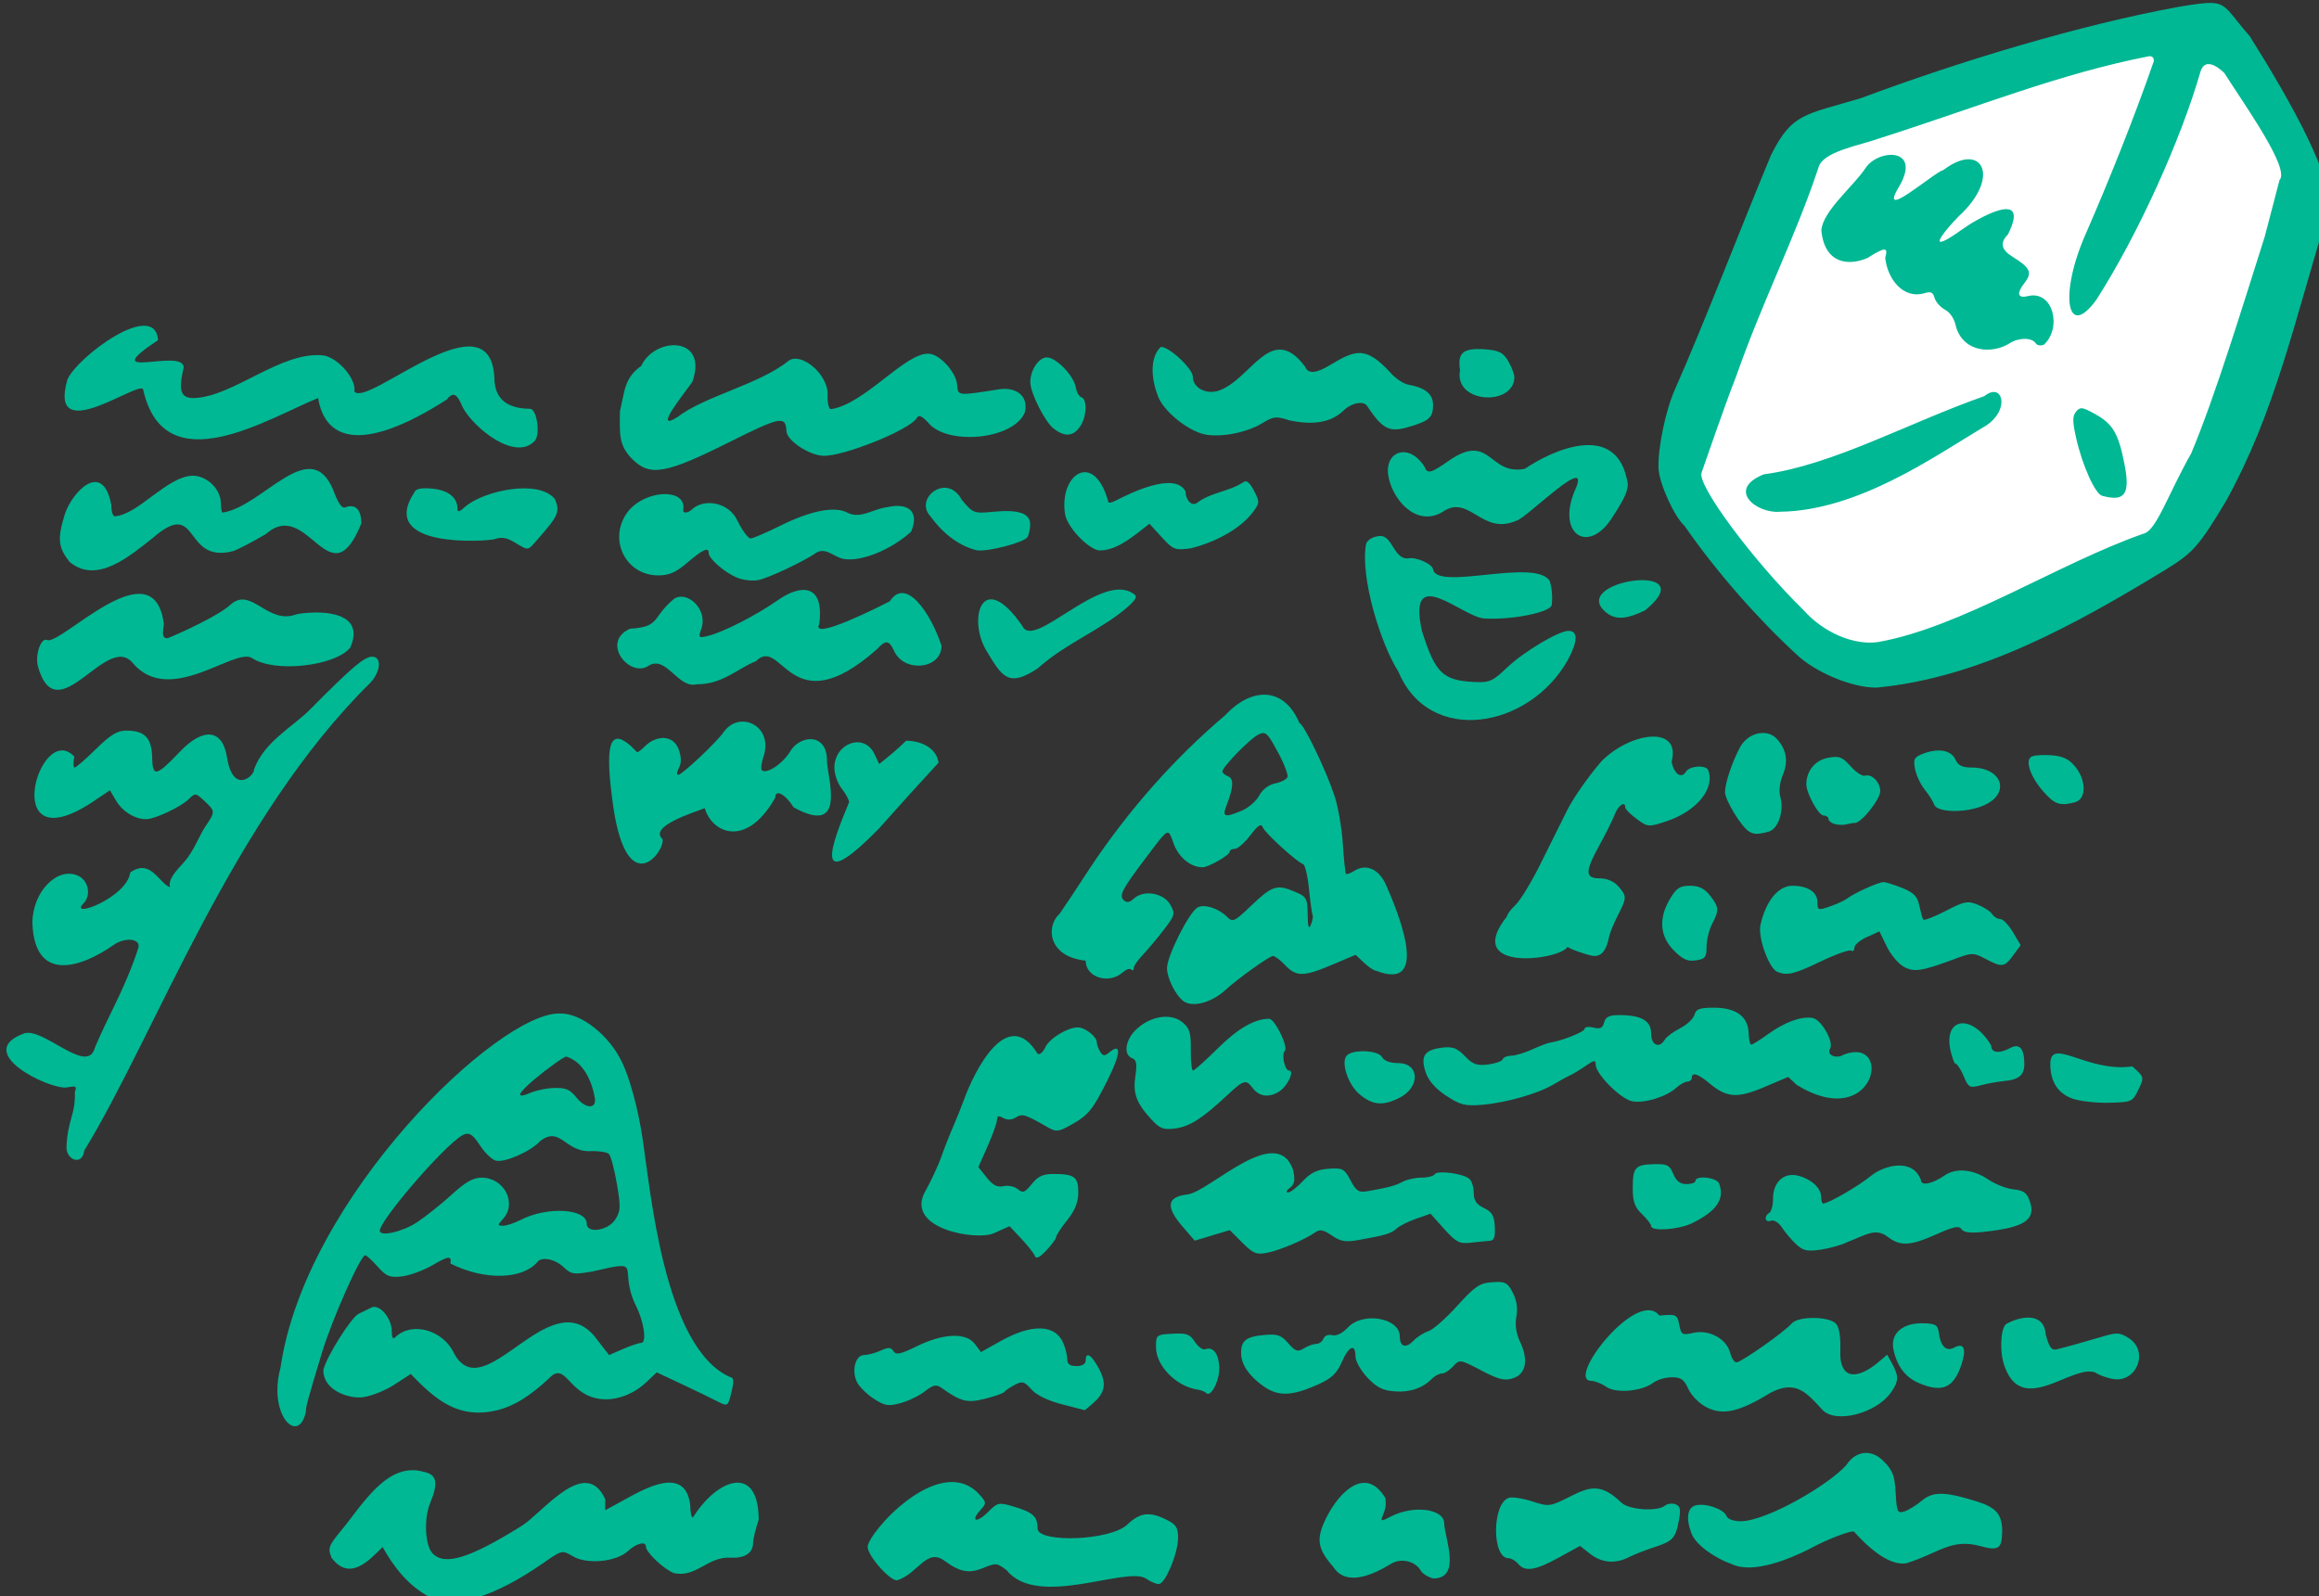 <?xml version="1.0" ?><svg height="152.656mm" viewBox="0 0 221.712 152.656" width="221.712mm" xmlns="http://www.w3.org/2000/svg">
    <rect x="0" y="0" width="221.712" height="152.656" fill="#333333" stroke="none"/>
    <path color="#000" d="m 2072.802,849.122 46.184,-122.263 145.39,-43.723 37.307,62.508 -51.042,126.041 -112.701,47.664 z" fill="#FFFFFF" overflow="visible" paint-order="fill markers stroke" transform="translate(-122.764,-1.546) matrix(0.265,0,0,0.265,-266.033,-177.597)"/>
    <path d="m 2265.211,677.09 c -2.502,-0.115 -6.003,0.394 -11.602,1.318 -36.347,6.585 -80.324,20.032 -115.07,33.026 -20.404,6.118 -24.763,5.31 -32.414,20.49 -11.579,27.864 -23.779,59.927 -34.696,84.644 -3.315,7.344 -6.192,21.16 -5.918,28.418 0.204,5.382 5.627,17.391 9.393,20.799 11.572,16.713 26.756,33.842 40.221,46.215 6.756,6.604 20.383,12.291 29.113,12.148 36.816,-3.522 70.726,-22.163 104,-42.416 10.066,-6.149 12.194,-8.545 21.881,-24.641 17.965,-32.392 24.756,-65.072 36.848,-104.154 3.508,-10.515 -13.276,-40.217 -28.111,-63.818 -7.481,-8.506 -8.141,-11.777 -13.645,-12.029 z m -22.576,19.188 c 1.135,0.01 1.601,0.601 1.596,1.752 -7.289,21.079 -16.782,44.541 -24.607,62.424 -9.618,21.797 -6.868,38.589 3.881,23.697 15.231,-23.792 30.552,-58.02 37.473,-82.07 1.423,-5.198 5.8,-2.477 8.609,0.203 8.07,12.582 23.827,34.715 19.975,38.707 l -5.328,20.398 c -7.437,23.36 -17.919,57.88 -26.611,78.398 -1.159,1.833 -4.794,8.903 -8.078,15.711 -4.683,9.71 -6.69,12.554 -9.305,13.189 -30.584,10.735 -65.588,33.743 -95.467,39.01 -8.386,1.269 -19.441,-3.062 -27.061,-11.639 -18.067,-17.726 -38.33,-44.973 -36.666,-49.459 l 4.789,-13.74 c 2.634,-7.556 6.1,-17.039 7.701,-21.072 9.544,-27.225 21.383,-50.279 29.651,-75.199 1.448,-5.975 14.979,-8.061 22.326,-10.746 34.999,-11.146 64.674,-23.26 97.122,-29.565 z m -102.397,40.344 c -4.643,6.902 -15.368,15.438 -15.98,22.475 1.146,12.062 9.671,12.997 16.637,10.029 7.415,-4.766 7.246,-3.248 6.412,-0.059 0.762,7.432 6.364,15.082 14.264,12.721 2.163,-0.686 3.022,-0.269 3.541,1.715 0.377,1.442 2.082,3.368 3.789,4.281 1.919,1.027 3.425,3.379 3.947,6.164 2.859,9.489 13.314,9.755 19.318,5.963 3.354,-2.165 8.146,-2.136 9.514,0.059 0.425,0.683 1.707,0.884 2.85,0.445 6.563,-5.897 3.507,-19.583 -5.535,-17.598 -3.904,1.021 -4.48,-0.838 -1.453,-4.686 2.932,-3.727 2.133,-5.483 -4.303,-9.469 -4.11,-2.545 -4.631,-5.053 -1.666,-8.018 8.782,-17.557 -12.248,-4.93 -15.951,-2.227 -14.616,10.51 -7.542,1.543 -1.883,-4.27 15.64,-14.271 8.543,-27.348 -5.346,-16.855 -3.881,1.171 -24.019,19.163 -16.139,6.16 8.458,-14.314 -7.428,-13.751 -12.016,-6.832 z m -648.764,76.371 c -7.29,25.388 27.316,-1.018 27.375,3.801 7.771,33.98 45.249,10.04 63.076,2.867 2.585,15.539 16.292,19.769 46.281,0.639 2.49,-3.001 3.756,-2.414 5.908,2.736 3.862,7.28 19.012,19.781 26.057,11.973 1.992,-2.4 0.663,-11.289 -1.715,-11.471 -8.216,-0.077 -12.747,-3.432 -12.92,-10.814 -1.112,-31.144 -45.825,10.59 -50.52,4.576 0.682,-4.46 -5.457,-11.79 -10.867,-12.979 -15.275,-2.034 -32.858,15.041 -47.164,15.34 -4.675,0 -5.535,-2.704 -3.541,-11.113 -0.318,-7.155 -32.329,5.557 -9.258,-9.803 -1.145,-14.896 -29.334,6.219 -32.712,14.248 z m 207.018,-4.908 c -6.247,4.338 -5.961,9.494 -7.682,16.314 -0.086,8.42 -0.456,12.367 4.488,17.311 6.332,6.332 12.073,5.326 34.912,-6.111 18.57,-9.3 20.422,-9.651 20.691,-3.938 0.156,3.304 8.007,8.564 13.178,8.83 7.174,0.369 31.375,-9.373 33.818,-13.613 0.8,-1.389 1.957,-0.801 4.893,2.482 7.689,7.436 30.495,4.977 34.158,-4.676 1.365,-6.369 -3.891,-8.983 -9.137,-8.215 -15.393,2.408 -14.999,2.449 -15.334,-1.604 -0.38,-4.591 -6.45,-11.205 -10.283,-11.205 -8.503,-0.415 -23.091,18.251 -35.281,20 -0.759,0 -1.286,-2.371 -1.172,-5.27 0.233,-7.373 -9.716,-15.585 -14.16,-12.119 -10.479,8.472 -30.279,12.7 -39.955,20.207 -9.461,5.997 2.908,-9.112 5.314,-12.664 5.945,-16.643 -13.531,-16.425 -18.449,-5.73 z m 187.387,-6.84 c -4.141,4.126 -3.268,11.918 -0.857,18.002 2.056,4.942 9.263,11.095 15.426,13.17 5.429,1.828 16.068,0.048 22.18,-3.711 4.028,-2.477 4.941,-2.569 9.771,-0.975 6.537,1.364 13.988,1.574 19.248,-3.344 2.976,-2.976 7.377,-3.917 8.74,-1.869 5.549,8.334 7.954,9.588 14.67,7.666 7.679,-2.198 9.127,-3.461 9.127,-7.973 0,-3.995 -2.731,-6.256 -8.912,-7.377 -1.839,-0.333 -4.84,-2.384 -6.668,-4.557 -8.697,-9.326 -12.294,-8.108 -21.453,-2.613 -5.231,3.19 -8.107,3.383 -9.17,0.613 -12.369,-16.422 -19.52,5.089 -31.455,8.809 -4.511,1.294 -9.01,-1.253 -9.01,-5.1 0,-2.991 -8.959,-11.261 -11.637,-10.742 z m 114.506,0.721 c -5.791,0.003 -7.372,2.072 -6.473,7.613 -2.333,12.022 19.19,13.179 19.604,2.717 0,-1.223 -0.997,-3.913 -2.217,-5.979 -1.81,-3.064 -3.314,-3.844 -8.17,-4.23 -1.004,-0.08 -1.917,-0.121 -2.744,-0.121 z m -155.541,3.027 c -2.967,0 -6.022,4.643 -5.965,9.064 0.049,3.823 5.255,14.136 8.365,16.574 3.994,3.131 7.051,2.937 9.529,-0.602 2.432,-3.473 2.754,-9.921 0.531,-10.662 -0.85,-0.283 -1.746,-1.835 -1.992,-3.447 -0.644,-4.22 -7.07,-10.928 -10.469,-10.928 z m 341.608,12.463 c -0.946,0.003 -2.09,0.455 -3.371,1.508 -27.051,9.434 -54.608,24.9 -79.615,28.225 -13.697,5.596 -2.407,14.202 5.773,13.494 28.237,-0.304 56.083,-20.128 73,-30.215 8.655,-4.602 8.31,-13.026 4.213,-13.012 z m -169.141,27.713 c -13.071,2.644 -12.295,-13.374 -27.367,-2.957 -6.568,4.63 -7.827,4.941 -8.881,2.193 -5.418,-8.554 -14.064,-5.81 -13.119,2.711 1.143,8.753 9.947,19.281 19.527,13.729 9.704,-6.94 14.135,8.55 26.711,3.094 3.346,-0.511 28.163,-25.77 21.02,-10.639 -6.305,15.482 4.758,22.535 13.09,10.25 6.946,-10.328 6.506,-12.343 5.713,-15.049 -4.541,-20.002 -26.606,-10.164 -36.694,-3.332 z m 200.795,-21.824 c -0.772,0.002 -1.292,0.418 -1.935,1.193 -1.335,1.609 -1.334,3.508 0.014,9.521 2.201,9.837 6.851,20.182 9.379,20.871 8.224,2.24 10.197,-0.569 8.053,-11.469 -2.168,-11.021 -4.157,-14.428 -10.484,-17.971 -2.626,-1.47 -4.033,-2.149 -5.025,-2.146 z m -670.635,37.648 c -0.342,0 -0.621,-1.494 -0.621,-3.322 0,-5.116 -5.007,-10.01 -10.24,-10.01 -9.39,0.391 -19.576,14.105 -28.072,14.666 -0.684,0 -1.242,-1.895 -1.242,-4.209 -3.183,-16.481 -14.383,-4.172 -16.793,3.594 -2.687,8.801 -2.379,11.82 1.748,17.066 9.961,8.319 21.969,-2.364 29.988,-8.594 17.201,-14.984 10.625,9.441 28.99,4.715 1.625,-0.502 6.978,-3.288 11.895,-6.191 15.182,-13.442 23.022,24.369 34.393,-3.797 0,-5.053 -2.154,-7.208 -5.807,-5.807 -1.224,0.47 -2.625,-1.565 -4.334,-6.293 -8.376,-20.089 -25.32,5.948 -39.904,8.182 z m 303.957,0.666 c 0.857,4.57 7.866,12.092 12.088,12.971 5.356,0.264 10.711,-3.661 14.955,-6.957 l 3.375,-2.654 4.438,4.844 c 4.206,4.592 4.76,4.801 10.615,3.998 7.886,-1.991 17.353,-6.498 22.283,-13.02 2.454,-3.306 2.473,-3.711 0.379,-7.762 -1.513,-2.926 -2.708,-3.897 -3.793,-3.076 -5.251,3.466 -11.496,3.565 -16.686,7.426 -1.862,1.468 -4.17,-0.767 -4.211,-4.076 -3.814,-7.345 -20.091,0.724 -24.355,2.904 -2.781,1.451 -3.666,1.513 -3.666,0.258 -5.298,-18.13 -17.761,-9.033 -15.422,5.145 z m -216.438,-2.791 c -2.196,1.987 -2.807,2.115 -2.807,0.588 0,-3.93 -3.401,-6.586 -9.102,-7.107 -4.036,-0.369 -5.923,0.024 -6.428,1.34 -13.517,20.562 26.332,17.624 28.877,16.918 2.478,-0.919 4.333,-0.629 7.318,1.146 5.144,3.059 4.524,3.143 8.256,-1.092 7.561,-8.579 8.163,-9.984 6.252,-14.564 -5.903,-7.302 -25.722,-2.996 -32.367,2.771 z m 167.84,3.439 c 4.024,5.63 9.811,10.591 16.686,12.27 3.524,0.732 17.067,-2.752 18.314,-4.711 0.539,-0.846 0.989,-2.904 1,-4.572 0.027,-4.034 -4.143,-5.487 -13.232,-4.611 -7.082,0.682 -7.352,0.582 -11.461,-4.312 -5.349,-9.97 -17.322,-0.476 -11.307,5.938 z m -96.082,-7.984 c -4.744,0.11 -10.676,2.607 -13.676,7.186 -6.391,9.755 0.073,22.13 11.566,22.145 3.931,0.005 6.387,-1.076 10.572,-4.658 5.553,-4.753 7.639,-5.679 7.639,-3.387 0,1.97 5.543,6.83 10,8.768 2.2,0.956 5.732,1.395 7.85,0.975 3.824,-0.758 16.648,-6.822 21.189,-10.02 3.556,-1.766 6.163,1.795 9.789,2.404 6.331,1.012 16.957,-3.314 24.172,-9.84 3.113,-7.236 -0.906,-10.557 -8.43,-8.9 -5.357,0.638 -9.795,4.46 -14.553,2.008 -4.526,-2.422 -13.215,-0.735 -24.102,4.68 -5.087,2.53 -9.953,4.611 -10.814,4.623 -0.861,0.012 -2.98,-2.827 -4.707,-6.311 -2.884,-6.565 -11.724,-8.333 -16.322,-4.273 -1.516,1.516 -3.47,1.681 -3.248,0.273 0.578,-3.658 -2.205,-5.489 -5.994,-5.662 -0.304,-0.014 -0.615,-0.017 -0.932,-0.01 z m 258.395,15.096 c -0.912,0.05 -3.991,0.416 -5.096,2.712 -2.319,11.852 5.152,36.163 11.635,46.268 11.131,26.797 47.103,20.584 61.031,-4.057 3.73,-6.854 3.843,-10.682 0.314,-10.682 -3.518,0 -16.122,7.524 -22.062,13.172 -5.34,5.077 -6.449,5.566 -11.994,5.279 -11.319,-0.586 -13.98,-3.187 -18.809,-18.393 -5.494,-24.924 14.566,-5.021 22.451,-4.523 9.975,0.61 24.078,-2.228 24.385,-4.906 0.342,-2.993 0.066,-6.13 -0.762,-8.678 -5.325,-8.283 -40.213,3.653 -42.053,-4.035 0,-1.999 -6.429,-4.826 -9.154,-4.025 -4.979,0.165 -5.566,-8.203 -9.887,-8.133 z m 82.041,28.041 c 3.221,2.282 7.149,1.928 13.537,-1.223 22.223,-18.187 -29.559,-10.577 -13.537,1.223 z m -299.252,-4.955 c -7.823,5.499 -19.904,11.685 -25.35,12.982 -3.527,0.84 -3.57,0.772 -2.156,-3.283 1.681,-6.762 -5.483,-13.094 -10.057,-10.121 -8.273,6.892 -4.746,10.139 -15.939,10.812 -10.706,4.876 -0.133,17.829 6.625,13.42 6.428,-4.184 10.714,8.388 17.52,6.629 9.303,0.118 15.389,-6.176 21.303,-8.311 9.511,-9.632 12.104,23.575 43.639,-4.307 3.15,-3.48 4.408,-3.364 6.203,0.576 3.666,8.046 17.131,6.594 17.131,-1.848 -3.935,-11.911 -12.889,-25.033 -18.664,-16.064 -4.011,2.089 -28.64,14.448 -25.465,8.244 1.947,-14.901 -6.875,-14.264 -14.789,-8.73 z m -263.646,14.553 c -2.124,-1.313 -4.41,4.554 -3.535,9.076 6.724,25.041 24.983,-12.496 34.357,-0.783 13.445,15.692 36.716,-5.838 42.98,-1.875 8.218,5.536 30.379,2.822 35.486,-3.852 6.062,-14.152 -13.429,-13.147 -19.391,-11.957 -10.652,4.069 -16.362,-10.392 -24.018,-3.322 -4.059,3.755 -17.363,9.903 -22.533,11.982 -1.736,0 -1.993,-0.96 -1.346,-5.01 -3.487,-28.185 -36.223,6.784 -42.002,5.74 z m 351.777,-5.064 c -14.629,-21.293 -19.904,-2.56 -13.012,8.857 5.632,9.351 7.884,13.455 18.545,6.33 10.041,-9.103 23.78,-14.264 32.908,-22.596 2.678,-2.482 3.031,-3.417 1.623,-4.287 -11.673,-8.302 -35.892,20.392 -40.065,11.695 z m -234.623,11 c -2.853,0 -7.327,3.802 -22.358,18.998 -6.388,6.421 -16.489,11.562 -20.232,21.551 0,1.114 -1.159,2.645 -2.574,3.402 -3.503,1.875 -6.15,-0.94 -7.229,-7.688 -1.622,-10.141 -8.469,-10.919 -17.031,-1.936 -8.555,8.976 -9.807,9.229 -9.965,2.004 -0.153,-7.016 -2.696,-9.664 -9.275,-9.664 -3.285,0 -5.745,1.49 -11.004,6.666 -3.725,3.667 -7.18,6.666 -7.68,6.666 -0.5,0 -0.553,-1.776 -0.119,-3.947 -12.477,-13.33 -27.503,38.432 6.061,16.715 l 6.785,-4.564 2.236,3.785 c 2.305,3.902 6.875,6.701 10.857,6.65 3.213,-0.041 12.581,-4.471 15.385,-7.275 2.259,-2.259 2.501,-2.23 5.623,0.703 3.998,3.756 4,3.811 0.125,9.521 -1.726,2.544 -4.123,8.868 -7.467,12.52 -3.011,3.289 -5.896,6.394 -5.08,9.121 -4.237,-1.799 -7.012,-10.472 -14.336,-5.377 -1.231,9.2 -22.418,16.918 -16.891,11.193 2.862,-2.862 1.853,-8.242 -1.873,-9.971 -7.535,-3.497 -16.549,5.783 -16.549,17.037 0.793,21.974 17.837,15.923 29.24,7.957 4.282,-3.049 10.055,-2.331 8.955,1.115 -2.099,6.579 -5.224,13.987 -9.91,23.484 -2.894,5.867 -5.683,12.016 -6.197,13.666 -3.59,7.339 -18.232,-8.422 -24.975,-6.426 -18.912,6.837 8.877,20.229 15.18,19.566 3.42,-0.684 3.851,-0.465 3.029,1.531 0.271,8.509 -2.627,9.972 -3.023,19.994 -0.066,4.723 5.78,6.833 6.404,1.254 25.922,-42.453 53.307,-119.642 103.246,-168.871 3.724,-4.042 4.179,-9.383 0.641,-9.383 z m 443.617,37.596 c -4.653,5.356 -10.261,13.338 -12.461,17.738 -2.2,4.4 -6.603,13.25 -9.785,19.666 -3.182,6.416 -7.175,12.969 -8.873,14.564 -1.698,1.595 -3.088,3.461 -3.088,4.145 -16.267,20.492 19.239,15.762 21.842,10.997 0.794,0.794 8.007,3.294 9.615,3.294 2.832,0 4.443,-2.098 5.41,-7.051 0.256,-1.312 1.666,-4.74 3.133,-7.615 3.273,-6.415 3.281,-6.885 0.178,-10.463 -1.559,-1.798 -4.052,-2.871 -6.668,-2.871 -5.402,0 -5.428,-2.394 -0.133,-12 2.223,-4.033 4.681,-8.983 5.463,-11 1.313,-3.389 3.826,-5.086 3.826,-2.584 0,0.596 1.849,2.449 4.107,4.119 3.993,2.952 4.285,2.978 10.565,0.924 11.002,-3.599 17.81,-11.844 15.262,-18.484 -0.775,-2.021 -6.698,-1.637 -8.031,0.52 -1.675,2.711 -4.333,0.847 -5.172,-3.627 3.453,-13.185 -14.622,-10.77 -25.189,-0.271 z M 1909.25,934.064 c -18.59,15.716 -35.039,34.516 -48.478,54.625 -4.147,6.4 -9.248,14.097 -11.336,17.104 -4.875,4.215 -4.511,15.429 9.414,16.887 0,6.079 8.387,8.69 13.441,4.186 1.159,-1.033 2.51,-1.477 3,-0.986 0.49,0.49 0.893,0.273 0.893,-0.482 0,-0.756 1.375,-2.805 3.057,-4.555 1.682,-1.75 5.094,-5.808 7.58,-9.018 4.271,-5.512 4.412,-6.029 2.566,-9.334 -2.367,-4.238 -9.534,-5.484 -13.08,-2.275 -1.694,1.533 -2.683,1.684 -3.787,0.58 -1.672,-1.672 -0.475,-3.946 7.981,-15.135 8.583,-11.358 7.965,-11.043 10.107,-5.166 1.792,4.915 6.178,8.498 10.4,8.498 2.177,0 9.823,-4.405 9.834,-5.666 0,-0.55 0.837,-1 1.85,-1 1.013,0 3.521,-2.199 5.572,-4.889 2.817,-3.693 3.914,-4.394 4.49,-2.859 0.757,2.019 12.111,12.378 14.551,13.277 0.702,0.259 1.655,4.309 2.119,9 0.464,4.691 1.049,8.89 1.301,9.332 0.252,0.443 -0.025,2.006 -0.615,3.473 -0.777,1.931 -1.098,0.924 -1.166,-3.648 -0.089,-5.978 -0.354,-6.425 -4.975,-8.355 -6.187,-2.585 -7.931,-1.984 -15.629,5.393 -5.77,5.529 -6.45,5.841 -8.424,3.867 -3.153,-3.153 -8.272,-4.792 -10.707,-3.43 -3.043,1.703 -11.009,17.53 -11.02,21.887 -0.01,3.588 3.157,9.919 5.963,11.934 3.304,2.373 10.204,0.511 15.191,-4.098 4.246,-3.924 15.827,-12.217 17.061,-12.217 0.722,0 2.723,1.501 4.445,3.334 3.966,4.221 6.669,4.188 17.023,-0.207 l 8.357,-3.547 3.062,2.877 c 1.684,1.582 3.644,2.877 4.355,2.877 20.608,8.064 6.774,-23.584 3.592,-30.93 -2.534,-5.742 -7.133,-7.83 -11.389,-5.172 -1.427,0.891 -2.809,1.405 -3.072,1.143 -0.263,-0.263 -0.774,-5.086 -1.135,-10.719 -0.361,-5.632 -1.693,-13.409 -2.961,-17.281 -3.057,-9.338 -11.256,-26.375 -12.693,-26.375 -5.438,-13.087 -17.063,-13.293 -26.74,-2.928 z m -180.877,5.967 c -2.488,3.676 -15.148,15.61 -16.572,15.621 -0.576,0.005 -0.438,-1.133 0.309,-2.527 0.93,-1.737 0.904,-3.837 -0.082,-6.668 -2.122,-5.614 -8.228,-4.932 -11.957,-1.354 -1.528,1.528 -2.916,2.578 -3.084,2.334 -10.822,-11.542 -11.594,-1.466 -8.496,20.223 5.196,33.982 18.819,15.234 17.691,11.143 -5.013,-4.548 10.935,-9.46 15.238,-11.143 2.665,9.059 15.016,14.562 25.428,-3.762 0,-3.254 3.58,-1.389 6.644,3.461 19.234,10.629 12.309,-10.326 12.021,-16.523 0.231,-10.539 -9.636,-9.608 -13.162,-3.832 -2.685,4.55 -8.687,8.582 -10.33,6.939 -0.448,-0.448 -0.17,-2.667 0.619,-4.932 3.64,-11.176 -8.651,-16.75 -14.268,-8.98 z m 374.783,0.48 c -3.124,0.003 -6.465,1.87 -8.238,5.184 -2.901,5.423 -5.402,12.927 -5.402,16.207 0,2.753 5.753,12.271 8.504,14.07 1.821,1.192 3.255,1.228 7.166,0.18 3.522,-0.944 5.713,-7.41 4.27,-12.6 -0.571,-2.054 -0.216,-5.195 0.879,-7.799 2.098,-4.99 1.38,-9.33 -2.174,-13.145 -1.332,-1.43 -3.129,-2.099 -5.004,-2.098 z m -180.381,0.035 c 1.464,-0.095 2.501,1.502 5.34,6.744 2.27,4.191 3.867,8.304 3.547,9.139 -0.32,0.835 -2.312,1.863 -4.426,2.285 -2.331,0.466 -4.605,2.196 -5.781,4.396 -1.067,1.995 -3.869,4.435 -6.229,5.422 -6.327,2.646 -7.195,2.353 -5.555,-1.873 2.526,-6.51 2.691,-9.682 0.543,-10.506 -1.117,-0.429 -2.031,-1.214 -2.031,-1.744 0,-1.62 9.814,-11.717 12.902,-13.275 0.666,-0.336 1.201,-0.556 1.69,-0.588 z m -128.148,2.787 c -0.205,-0.005 -0.399,0.012 -0.6,0.016 -3.038,3.017 -6.314,5.727 -9.672,8.367 l -1.762,-3.695 c -3.667,-7.686 -14.41,-3.888 -14.41,5.094 0,2.268 1.199,5.649 2.666,7.514 1.467,1.865 2.654,4.059 2.639,4.877 -5.898,14.25 -14.029,34.767 10.799,9.496 7.344,-8.292 14.873,-16.604 21.477,-23.752 -0.711,-5.386 -6.359,-7.797 -11.137,-7.912 z m 372.092,3.506 c -1.69,-0.022 -3.619,0.348 -5.66,1.129 -3.337,1.277 -3.694,1.943 -2.984,5.57 0.443,2.266 2.021,5.62 3.506,7.453 1.485,1.833 3.014,4.255 3.398,5.381 0.992,2.907 11.413,3.1 17.811,0.328 9.87,-4.276 6.874,-13.709 -4.356,-13.709 -3.343,0 -4.845,-0.748 -5.803,-2.895 -0.937,-2.101 -3.095,-3.222 -5.912,-3.258 z m 38.168,1.639 c -2.259,-0.006 -4.235,0.225 -4.867,0.615 -2.332,1.441 -0.333,7.241 4.32,12.541 h 0.01 c 4.142,4.717 5.979,5.333 11.508,3.852 4.043,-1.085 4.042,-7.861 -0.012,-12.83 -2.252,-2.761 -4.393,-3.774 -8.643,-4.09 -0.777,-0.058 -1.561,-0.086 -2.314,-0.088 z m -75.688,0.684 c -0.723,0.017 -1.555,0.137 -2.576,0.328 -4.594,0.862 -7.773,4.754 -7.773,9.52 0,3.303 4.425,11.316 6.248,11.316 0.964,0 1.752,0.557 1.752,1.236 0,0.68 1.051,1.509 2.334,1.842 v -0.002 c 1.283,0.334 3.133,0.379 4.109,0.1 0.977,-0.28 2.359,-0.51 3.074,-0.51 2.344,0 9.148,-8.529 9.148,-11.467 0,-3.26 -3.101,-6.386 -5.531,-5.576 -0.892,0.297 -3.206,-1.233 -5.143,-3.4 -2.296,-2.57 -3.474,-3.437 -5.643,-3.387 z m 17.492,45.164 c -1.76,0 -10.496,3.935 -12.996,5.853 -1.002,0.769 -3.853,2.094 -6.334,2.947 -4.286,1.473 -4.512,1.394 -4.512,-1.578 0,-3.62 -3.483,-5.889 -9.039,-5.889 -5.099,0 -9.628,5.564 -11.512,14.141 -0.99,4.508 3.053,15.72 6.107,16.939 3.569,1.424 6.039,0.83 15.6,-3.752 5.362,-2.57 10.295,-4.335 10.963,-3.922 0.668,0.413 1.215,-0.06 1.215,-1.051 0,-0.991 2.031,-2.72 4.514,-3.846 l 4.514,-2.047 2.648,5.451 c 1.457,2.998 4.253,6.311 6.215,7.361 3.774,2.02 6.417,1.582 19.156,-3.166 5.288,-1.971 6.034,-1.96 10,0.141 6.208,3.288 7.024,3.209 10.131,-0.992 l 2.807,-3.797 -2.791,-4.731 c -1.535,-2.602 -3.601,-4.73 -4.592,-4.73 -0.991,0 -2.283,-0.786 -2.869,-1.746 -0.586,-0.96 -2.918,-2.491 -5.182,-3.404 -3.711,-1.497 -4.861,-1.274 -11.68,2.264 -4.16,2.158 -7.787,3.541 -8.061,3.072 -0.274,-0.469 -0.905,-2.753 -1.402,-5.074 -0.712,-3.323 -2.028,-4.669 -6.184,-6.332 -2.903,-1.162 -5.926,-2.113 -6.717,-2.113 z m -69.807,1.334 c -3.672,0 -4.921,0.818 -7.236,4.742 -4.148,7.03 -3.691,13.394 1.332,18.531 3.218,3.291 4.986,4.101 8,3.658 3.366,-0.494 3.869,-1.136 3.869,-4.932 0,-2.4 0.897,-6.081 1.992,-8.182 2.613,-5.011 2.531,-6.128 -0.756,-10.307 -1.997,-2.538 -3.995,-3.512 -7.201,-3.512 z m 8.639,44 c -5.147,0 -6.489,0.488 -7.029,2.553 -0.367,1.404 -2.688,3.583 -5.156,4.846 -2.468,1.262 -4.968,3.115 -5.555,4.115 -1.981,3.38 -4.934,2.056 -4.934,-2.213 0,-4.597 -3.545,-6.635 -11.545,-6.635 -3.576,0 -4.871,0.637 -5.399,2.654 -0.532,2.036 -1.435,2.468 -3.875,1.855 -1.75,-0.439 -3.182,-0.228 -3.182,0.469 0,1.08 -8.505,4.44 -12.666,5.004 -0.733,0.099 -3.564,1.193 -6.291,2.432 -2.726,1.239 -6.126,2.252 -7.555,2.252 -1.429,0 -2.798,0.579 -3.043,1.285 -0.244,0.706 -2.634,1.554 -5.309,1.883 -3.989,0.491 -5.485,-0.052 -8.326,-3.018 -2.77,-2.891 -4.391,-3.508 -8.09,-3.076 -6.452,0.753 -8.01,3.002 -6.096,8.803 1.024,3.104 3.48,5.933 7.396,8.527 5.067,3.357 6.819,3.805 12.92,3.311 8.539,-0.693 20.277,-4.018 25.725,-7.289 2.2,-1.321 4.9,-2.804 6,-3.297 1.1,-0.492 3.651,-2.038 5.668,-3.436 3.134,-2.171 3.666,-2.237 3.666,-0.453 0,3.326 8.982,12.358 13.111,13.184 4.343,0.869 12.306,-1.546 15.938,-4.832 1.372,-1.242 3.198,-2.258 4.057,-2.258 0.859,0 1.56,-0.601 1.56,-1.334 0,-2.2 2.238,-1.522 6.322,1.914 6.266,5.273 10.091,5.545 19.82,1.41 l 8.646,-3.676 3.066,2.881 c 28.501,17.484 34.979,-17.934 16.918,-10.904 -2.663,1.663 -6.249,0.099 -4.873,-2.127 1.5,-2.428 -3.173,-10.628 -6.348,-11.139 -4.095,-0.659 -10.049,1.519 -16.086,5.883 -2.86,2.067 -5.56,3.756 -6,3.756 -0.44,0 -0.868,-1.91 -0.953,-4.242 -0.216,-5.946 -4.541,-9.088 -12.506,-9.088 z m -416.391,2.094 c -21.956,-0.623 -91.936,66.183 -100.803,127.986 -4.59,16.902 6.593,28.127 9.185,15.69 0,-1.816 0.693,-4.361 5.746,-21.104 3.641,-12.063 13.961,-35.334 15.67,-35.334 0.445,0 2.46,1.852 4.475,4.113 3.159,3.546 4.367,4.03 8.783,3.519 2.817,-0.325 7.868,-2.201 11.225,-4.168 5.571,-3.265 6.715,-3.35 6.26,-0.465 12.673,6.331 25.935,5.56 31.199,-0.369 1.39,-2.25 6.35,-1.409 9.576,1.621 2.864,2.69 3.702,2.809 10.754,1.541 18.965,-4.453 8.576,-1.399 15.469,12.607 2.814,5.561 3.882,13.142 1.863,13.225 -0.927,0.038 -3.926,1.044 -6.664,2.232 l -4.979,2.162 -5.287,-6.819 c -16.47,-19.605 -39.965,26.621 -50.731,6.01 -3.882,-8.143 -14.973,-11.394 -20.926,-5.777 -1.022,1.022 -1.434,0.475 -1.434,-1.91 0,-4.851 -4.446,-10.074 -7.361,-8.648 -1.267,0.62 -3.337,1.631 -4.6,2.248 -2.703,1.321 -11.57,15.408 -12.721,20.211 -0.235,7.31 9.025,10.523 14.184,9.91 3.021,-0.38 8.158,-2.424 11.416,-4.543 l 5.924,-3.854 c 9.378,9.795 17.473,16.431 31.492,13.024 5.947,-1.585 11.401,-4.97 18.289,-11.354 6.537,-7.048 6.851,7.169 20.453,7.482 5.296,0 10.663,-2.268 14.879,-6.289 l 3.621,-3.455 9.045,4.254 c 4.975,2.339 10.721,5.117 12.768,6.174 4.002,2.067 3.967,2.098 5.525,-5.016 0.545,-2.487 0.259,-3.681 -0.889,-3.709 -24.027,-10.766 -28.749,-68.161 -31.633,-86.625 -1.632,-10.501 -4.482,-21.017 -7.301,-26.939 -4.766,-10.013 -14.956,-17.862 -22.475,-17.633 z m 218.857,1.182 c -3.581,-0.067 -7.614,1.49 -10.807,4.469 -4.013,3.745 -4.855,9.215 -1.609,10.461 1.607,0.617 1.869,2.032 1.203,6.473 -0.942,6.28 0.379,9.808 5.902,15.771 2.956,3.193 4.279,3.683 8.467,3.133 5.219,-0.685 9.859,-3.645 18.684,-11.916 6.059,-5.679 6.856,-5.908 9.277,-2.666 2.349,3.146 5.984,3.584 9.672,1.168 2.981,-1.953 5.52,-7.502 3.434,-7.502 -1.548,0 -2.792,-5.771 -1.52,-7.043 1.383,-1.383 -3.602,-11.623 -5.658,-11.623 -5.199,0 -11.249,3.475 -18.426,10.586 -4.486,4.445 -8.548,8.08 -9.027,8.08 -0.48,0 -0.842,-3.352 -0.803,-7.449 0.06,-6.288 -0.424,-7.849 -3.109,-10.025 -1.544,-1.252 -3.531,-1.876 -5.68,-1.916 z m 284.322,16.725 c 0.738,0 2.199,2.055 3.248,4.566 1.8,4.308 2.154,4.5 6.266,3.418 2.397,-0.631 6.157,-1.313 8.357,-1.516 5.429,-0.5 7.337,-2.143 7.312,-6.299 -0.032,-5.451 -1.777,-7.396 -5.057,-5.641 -4.068,2.177 -6.924,1.788 -6.924,-0.942 -7.645,-12.838 -19.72,-9.735 -13.203,6.412 z m -316.438,-12.889 c -3.634,0.061 -10.12,3.969 -11.568,7.148 -0.808,1.773 -2.065,2.854 -2.795,2.402 -10.81,-17.871 -22.823,6.135 -26.621,16.67 -0.929,2.567 -2.738,7.067 -4.019,10 -1.281,2.933 -3.159,7.735 -4.172,10.668 -1.013,2.933 -3.794,8.84 -6.18,13.127 -5.992,12.935 19.156,16.937 25.117,14.301 l 5.744,-2.572 4.277,4.537 c 2.353,2.495 4.55,5.302 4.881,6.238 0.403,1.139 1.766,0.467 4.123,-2.033 1.936,-2.054 3.522,-4.222 3.522,-4.816 0,-0.595 1.8,-3.347 4,-6.115 2.841,-3.575 4,-6.485 4,-10.041 0,-5.596 -1.409,-6.625 -9.059,-6.625 -3.671,0 -5.541,0.876 -7.734,3.627 -2.485,3.116 -3.195,3.378 -5.033,1.852 -1.177,-0.977 -3.497,-1.462 -5.156,-1.078 -2.215,0.512 -3.823,-0.311 -6.043,-3.092 l -3.023,-3.789 3.357,-7.594 c 1.847,-4.176 3.357,-8.447 3.357,-9.492 0,-1.39 0.603,-1.562 2.246,-0.643 1.456,0.815 3.064,0.746 4.568,-0.193 2.35,-1.468 3.253,-1.184 11.695,3.666 2.793,1.604 3.76,1.5 8,-0.861 6.531,-3.639 8.049,-5.506 13.635,-16.775 4.598,-9.276 4.746,-13.131 0.363,-9.494 -1.667,1.383 -2.268,1.343 -3.256,-0.219 -0.666,-1.053 -1.22,-2.591 -1.23,-3.418 -0.026,-1.889 -3.642,-4.952 -6.311,-5.344 -0.214,-0.032 -0.443,-0.045 -0.685,-0.041 z m 350.994,13.294 c 0.029,6.298 2.728,10.491 7.981,12.398 2.567,0.932 8.488,1.606 13.156,1.498 8.263,-0.191 8.546,-0.318 10.643,-4.715 2.147,-4.503 2.139,-4.53 -2.178,-8.387 -16.638,2.257 -29.612,-10.96 -29.602,-0.795 z m -248.117,-4.699 c -2.365,0.022 -4.644,0.501 -5.637,1.494 -2.324,2.324 0.321,10.493 4.549,14.051 4.675,3.933 8.383,4.274 14.312,1.316 7.674,-3.828 7.429,-12.568 -0.352,-12.568 -2.946,0 -5.098,-0.813 -5.887,-2.223 -0.767,-1.37 -3.946,-2.099 -6.986,-2.07 z m -287.324,1.92 c 6.12,1.873 9.234,8.664 10.352,14.99 0.622,4.04 -3.327,3.927 -6.641,-0.191 -2.413,-2.999 -3.921,-3.622 -8.344,-3.445 -2.968,0.118 -7.17,1.1 -9.338,2.182 -10.089,3.674 12.149,-13.312 13.971,-13.535 z m -35.752,27.863 c 1.496,-0.04 2.785,1.321 4.828,4.439 1.657,2.529 4.162,4.9 5.566,5.268 3.165,0.829 12.651,-3.372 16.02,-7.094 7.22,-5.542 8.852,3.954 17.994,3.672 3.039,-0.119 6.081,0.339 6.762,1.02 0.68,0.68 1.97,5.517 2.867,10.746 1.451,8.46 1.38,9.889 -0.646,12.982 -2.615,3.99 -10.217,5.064 -10.217,1.443 0,-5.489 -14.274,-6.33 -23.803,-1.402 -2.235,1.156 -5.088,2.102 -6.338,2.102 -2.117,0 -2.124,-0.166 -0.066,-2.438 5.166,-5.708 0.392,-14.896 -7.74,-14.896 -3.025,0 -5.864,1.611 -10.748,6.096 -3.651,3.352 -9.291,7.852 -12.533,10 -5.248,3.477 -13.438,5.331 -13.438,3.043 0,-3.456 20.098,-27.172 28.365,-33.471 1.256,-0.957 2.229,-1.486 3.127,-1.51 z m 260.023,21.889 c -7.574,0.832 -8.136,4.389 -1.844,11.67 l 4.338,5.021 6.326,-1.904 6.326,-1.904 4.529,4.529 c 3.944,3.944 5.108,4.415 9.002,3.641 4.605,-0.916 13.487,-4.692 17.297,-7.356 1.687,-1.179 2.996,-0.931 6,1.139 3.168,2.182 4.895,2.461 9.842,1.586 9.446,-1.671 11.691,-2.356 13.574,-4.137 0.968,-0.916 4.103,-2.487 6.967,-3.492 l 5.207,-1.828 4.924,5.494 c 4.265,4.76 5.53,5.427 9.459,4.979 2.495,-0.285 5.562,-0.586 6.814,-0.668 1.769,-0.116 2.215,-1.262 2,-5.133 -0.221,-3.985 -1.014,-5.337 -3.945,-6.74 -2.72,-1.302 -3.666,-2.728 -3.666,-5.519 0,-2.07 -0.749,-4.353 -1.666,-5.074 -2.407,-1.894 -11.482,-3.062 -12.389,-1.594 -0.423,0.685 -2.572,1.244 -4.777,1.244 -2.205,0 -5.21,0.643 -6.676,1.428 -2.68,1.434 -5.109,2.098 -12.492,3.412 -3.506,0.624 -4.3,0.146 -6.438,-3.869 -2.244,-4.215 -2.876,-4.549 -7.92,-4.189 -4.096,0.292 -6.446,1.42 -9.297,4.471 -2.098,2.245 -4.498,4.082 -5.334,4.082 -0.836,0 -0.537,-0.749 0.666,-1.666 1.676,-1.277 1.96,-2.75 1.209,-6.295 -5.796,-17.414 -29.738,7.328 -38.037,8.674 z m 169.709,-10.926 c -0.494,-0.01 -1.043,-5e-4 -1.654,0.02 -6.727,0.183 -7.527,1.129 -7.527,8.859 0,4.655 0.744,6.705 3.312,9.141 1.821,1.727 3.311,3.678 3.311,4.334 0,2.021 10,1.319 14.795,-1.039 8.885,-4.368 11.865,-8.758 9.729,-14.326 -0.847,-2.206 -8.523,-3.054 -8.523,-0.941 0,0.642 -1.458,1.166 -3.24,1.166 -2.279,0 -3.692,-1.089 -4.762,-3.672 -1.168,-2.819 -1.98,-3.503 -5.439,-3.541 z m 76.889,4.143 c -4.834,3.918 -15.461,10.07 -17.395,10.07 -0.396,0 -0.719,-1.106 -0.719,-2.459 0,-3.132 -3.611,-6.404 -8.387,-7.596 -5.024,-1.254 -8.947,2.334 -8.947,8.184 0,2.41 -0.601,4.752 -1.334,5.205 -2.056,1.27 -1.577,3.711 0.566,2.889 1.096,-0.421 2.784,0.622 3.992,2.465 1.151,1.756 3.445,4.461 5.1,6.012 2.516,2.358 3.988,2.675 8.992,1.932 3.29,-0.488 7.61,-1.731 9.6,-2.76 6.287,-2.354 9.95,-5.285 14.418,-1.871 4.492,3.513 8.201,3.324 17.611,-0.898 6.162,-2.765 8.181,-3.182 8.998,-1.859 0.723,1.169 3.097,1.495 7.555,1.037 15.256,-1.569 19.492,-4.347 17.094,-11.209 -1.031,-2.95 -2.259,-3.829 -5.834,-4.172 -2.49,-0.239 -6.671,-1.888 -9.287,-3.666 -5.3,-3.602 -11.526,-4.168 -15.508,-1.412 -4.555,3.153 -8.629,3.947 -8.629,1.682 -2.976,-8.098 -13.309,-5.265 -17.887,-1.572 z m -135.16,38.389 c -0.474,0.012 -0.999,0.041 -1.584,0.08 -4.555,0.305 -6.239,1.441 -12.688,8.566 -4.089,4.519 -8.766,8.625 -10.393,9.125 -1.626,0.499 -4.042,2.048 -5.369,3.439 -2.736,2.87 -4.92,2.19 -4.92,-1.531 0,-6.757 -13.281,-9.065 -18.738,-3.256 -1.962,2.088 -4.151,3.163 -5.648,2.771 -1.372,-0.359 -2.763,0.191 -3.172,1.256 -0.4,1.043 -1.572,1.897 -2.603,1.897 -1.032,0 -3.037,0.727 -4.459,1.615 -2.209,1.38 -3.03,1.107 -5.648,-1.877 -2.639,-3.008 -3.886,-3.415 -8.998,-2.928 -6.216,0.593 -8.043,2.083 -7.998,6.524 0.041,4.055 2.768,8.129 7.932,11.844 5.411,3.893 10.353,3.735 20.062,-0.644 4.643,-2.094 6.594,-3.96 8.33,-7.967 2.535,-5.852 4.941,-6.868 4.941,-2.086 0,1.731 1.949,5.2 4.332,7.709 3.369,3.546 5.575,4.649 9.91,4.949 5.497,0.382 9.988,-1.177 13.492,-4.682 0.984,-0.984 2.553,-1.789 3.486,-1.789 0.934,0 2.752,-1.163 4.039,-2.586 2.306,-2.549 2.455,-2.527 10.1,1.48 6.393,3.351 8.422,3.846 11.533,2.816 4.656,-1.542 5.603,-6.569 2.478,-13.152 -1.415,-2.98 -1.868,-6.109 -1.315,-9.061 0.559,-2.981 0.12,-5.909 -1.295,-8.646 -1.67,-3.229 -2.492,-3.948 -5.809,-3.867 z m 62.305,11.879 c -0.905,0.01 -2.079,0.101 -3.625,0.236 -7.861,-10.197 -33.951,23.367 -24.596,23.566 1.303,0 3.743,0.963 5.422,2.139 3.535,2.476 12.872,1.661 17.027,-1.484 1.382,-1.047 4.355,-1.922 6.606,-1.945 3.329,-0.034 4.448,0.749 6,4.199 1.081,2.403 3.944,5.283 6.607,6.643 5.879,3.002 11.784,1.663 22.949,-5.203 9.253,-4.905 13.159,-0.011 18.809,6.088 4.601,5.084 19.286,1.413 24.688,-6.172 2.907,-4.083 2.974,-5.932 0.381,-10.65 l -1.678,-3.055 -4.037,3.396 c -8.168,6.314 -13.187,4.39 -12.9,-4.584 0.194,-4.913 -0.344,-8.552 -1.465,-9.902 -2.346,-2.827 -13.798,-2.924 -16.111,-0.137 -2.361,2.844 -18.203,14.002 -19.881,14.002 -0.771,0 -1.794,-1.558 -2.272,-3.461 -1.257,-5.006 -7.568,-8.473 -13.139,-7.217 -4.154,0.937 -4.497,0.748 -5.225,-2.891 -0.564,-2.818 -0.846,-3.588 -3.561,-3.568 z m 121.34,3.397 c -2.008,2.122 -2.2,10.661 -0.344,15.315 6.449,18.046 24.504,-1.211 32.746,2.109 0.916,0.738 3.576,1.749 5.912,2.248 8.715,1.863 13.604,-9.771 6.156,-14.65 -3.11,-2.038 -4.332,-2.14 -9,-0.758 -7.397,2.19 -14.271,4.109 -17.094,4.775 -1.829,0.432 -2.712,-0.768 -3.939,-5.357 -0.626,-8.69 -9.977,-6.338 -14.438,-3.682 z m -29.932,-0.371 c -7.327,-0.153 -11.749,3.769 -10.582,9.387 1.247,6.001 4.254,10.04 9.016,12.111 8.54,3.715 12.715,1.923 15.555,-6.682 1.854,-5.617 0.867,-7.923 -2.596,-6.07 -2.917,1.561 -4.909,-0.327 -5.598,-5.303 -0.401,-2.9 -1.155,-3.346 -5.795,-3.443 z m -318.346,1.859 c -3.837,-0.088 -8.686,1.406 -14.211,4.492 l -7.225,4.035 -2.236,-2.965 c -3.132,-4.152 -11.293,-3.829 -20.801,0.822 -5.983,2.927 -7.641,3.28 -8.541,1.824 -0.896,-1.451 -1.804,-1.492 -4.607,-0.215 -1.92,0.875 -4.598,1.59 -5.951,1.59 -3.088,0 -4.602,5.401 -2.689,9.592 0.772,1.692 3.494,4.443 6.049,6.115 4.045,2.647 5.304,2.862 9.76,1.662 2.814,-0.758 6.769,-2.676 8.787,-4.264 2.926,-2.302 4.108,-2.574 5.84,-1.346 7.206,5.113 9.329,5.656 15.818,4.049 3.494,-0.865 6.653,-1.986 7.019,-2.49 0.367,-0.505 2.06,-1.652 3.762,-2.549 2.713,-1.429 3.453,-1.225 6,1.654 1.81,2.046 5.924,4.057 10.906,5.334 4.4,1.128 8.118,2.094 8.264,2.147 0.146,0.053 1.797,-1.323 3.668,-3.057 3.995,-3.703 4.279,-7.089 1.068,-12.73 -2.52,-4.428 -4.334,-5.314 -4.334,-2.117 0,1.244 -1.26,2 -3.334,2 -2.418,0 -3.332,-0.715 -3.332,-2.603 0,-1.432 -0.691,-4.121 -1.535,-5.975 -1.479,-3.247 -4.307,-4.918 -8.145,-5.006 z m 49.371,1.836 c -0.52,0.01 -1.091,0.036 -1.723,0.072 -5.861,0.338 -5.955,0.418 -5.92,5.01 0.05,6.63 7.366,14.034 14.969,15.15 1.231,0.181 2.651,0.743 3.156,1.248 1.748,1.748 5.001,-4.928 4.686,-9.613 -0.324,-4.807 -2.298,-7.207 -5.092,-6.186 -0.861,0.315 -2.529,-0.895 -3.705,-2.689 -1.586,-2.421 -2.727,-3.064 -6.371,-2.992 z m 241.457,47.416 c -6.314,7.144 -28.373,20.049 -37.969,20.332 -2.757,0 -4.889,-0.763 -5.328,-1.906 -0.949,-2.474 -7.561,-4.76 -11.094,-3.836 -3.026,0.791 -3.606,4.674 -1.518,10.166 1.455,3.828 7.803,8.639 14.605,11.07 7.706,3.664 21.045,-2.02 28.076,-5.561 6.175,-3.468 16.078,-7.192 16.078,-6.047 4.651,5.231 12.498,12.402 18.799,11.256 11.582,-3.601 16.07,-9.035 26.482,-6.217 6.736,1.87 7.996,1.031 8.031,-5.346 0.032,-5.941 -2.152,-8.544 -8.967,-10.682 -11.656,-3.657 -15.945,-3.728 -20.01,-0.33 -2.018,1.687 -4.874,3.445 -6.346,3.904 -2.431,0.76 -2.712,0.15 -3.086,-6.674 -0.341,-6.223 -1.079,-8.179 -4.314,-11.414 -4.727,-4.907 -10.418,-3.454 -13.441,1.283 z m -543.125,23.719 c -4.567,5.574 -4.838,6.364 -3.385,9.873 6.531,8.531 13.482,0.929 18.365,-3.965 4.193,7.432 9.264,13.941 16.906,18.029 8.801,4.502 23.341,0.134 41.305,-12.41 6.503,-4.541 6.575,-4.558 10.488,-2.246 5.094,3.009 15.662,1.977 19.867,-1.941 2.994,-2.789 6.43,-3.641 6.43,-1.594 0,2.053 6.487,8.194 10.113,9.572 8.072,1.764 12.091,-5.979 20.354,-5.576 5.083,0.342 8.199,-1.653 8.199,-5.25 0,-1.351 0.918,-5.159 2.039,-8.461 -0.092,-20.508 -15.142,-14.631 -23.738,-0.756 -0.532,0 -0.967,-2.027 -0.967,-4.504 -1.759,-14.58 -16.64,-5.807 -23.939,-1.816 l -6.729,3.68 v -3.967 c -7.117,-15.779 -22.44,4.702 -30,9.525 -18.834,11.754 -27.77,14.548 -32.236,10.082 -2.768,-2.768 -3.277,-12.513 -0.949,-18.164 3.065,-7.44 2.465,-10.38 -2.314,-11.336 -13.278,-3.869 -22.296,12.255 -29.809,21.225 z m 189.977,5.817 c 0,3.202 7.799,12.123 10.6,12.123 7.728,-2.446 10.612,-11.883 17.203,-7.023 5.493,4.061 8.875,4.667 14.037,2.51 4.402,-1.839 4.939,-1.781 8.375,0.922 11.243,13.884 43.396,-1.775 50.307,3.006 1.506,1.054 3.525,1.918 4.488,1.918 2.34,0 6.99,-11.095 6.99,-16.68 0,-3.67 -0.744,-4.83 -4.205,-6.557 -6.116,-3.051 -9.541,-2.599 -14.225,1.877 -6.326,5.717 -31.391,6.497 -32.238,1.568 0,-4.628 -1.542,-6.07 -8.791,-8.221 -5.18,-1.537 -5.641,-1.435 -9.08,2.004 -4.09,4.09 -6.553,3.493 -2.781,-0.674 2.381,-2.631 2.349,-2.794 -1.295,-6.598 -14.331,-13.233 -38.985,14.527 -39.385,19.824 z m 166.123,-11.711 c -4.528,8.552 -4.172,12.083 1.922,19.023 4.803,7.513 15.141,2.277 20.643,-1.072 3.539,-2.319 8.885,-1.151 10.871,2.377 0.609,1.082 2.649,2.353 4.533,2.824 10.283,-0.031 4.113,-14.633 3.908,-19.895 0,-5.271 -11.033,-6.697 -19.188,-2.481 -3.635,1.88 -3.81,1.853 -2.908,-0.467 1.106,-2.843 1.131,-3.016 0.92,-6.117 -7.138,-11.932 -16.454,-2.085 -20.701,5.807 z m 87.775,-6.652 c -7.791,3.941 -7.991,3.969 -14.246,1.959 -3.489,-1.122 -7.285,-1.678 -8.435,-1.236 -5.999,2.303 -6.002,21.771 0,21.771 0.984,0 2.536,0.9 3.449,2 2.493,3.004 6.185,2.446 14.674,-2.221 l 7.678,-4.221 3.672,2.887 c 4.148,3.263 9.069,3.675 13.977,1.17 1.833,-0.936 5.892,-2.531 9.02,-3.545 6.83,-2.214 7.8,-3.261 9.008,-9.723 0.737,-3.945 0.481,-5.16 -1.23,-5.816 -1.189,-0.457 -2.905,-0.233 -3.812,0.496 -2.825,2.271 -13.094,1.529 -15.762,-1.139 -7.098,-6.785 -11.089,-5.867 -17.99,-2.383 z" fill="#00B894" transform="translate(-122.764,-1.546) matrix(0.265,0,0,0.265,-266.033,-177.597)"/>
</svg>